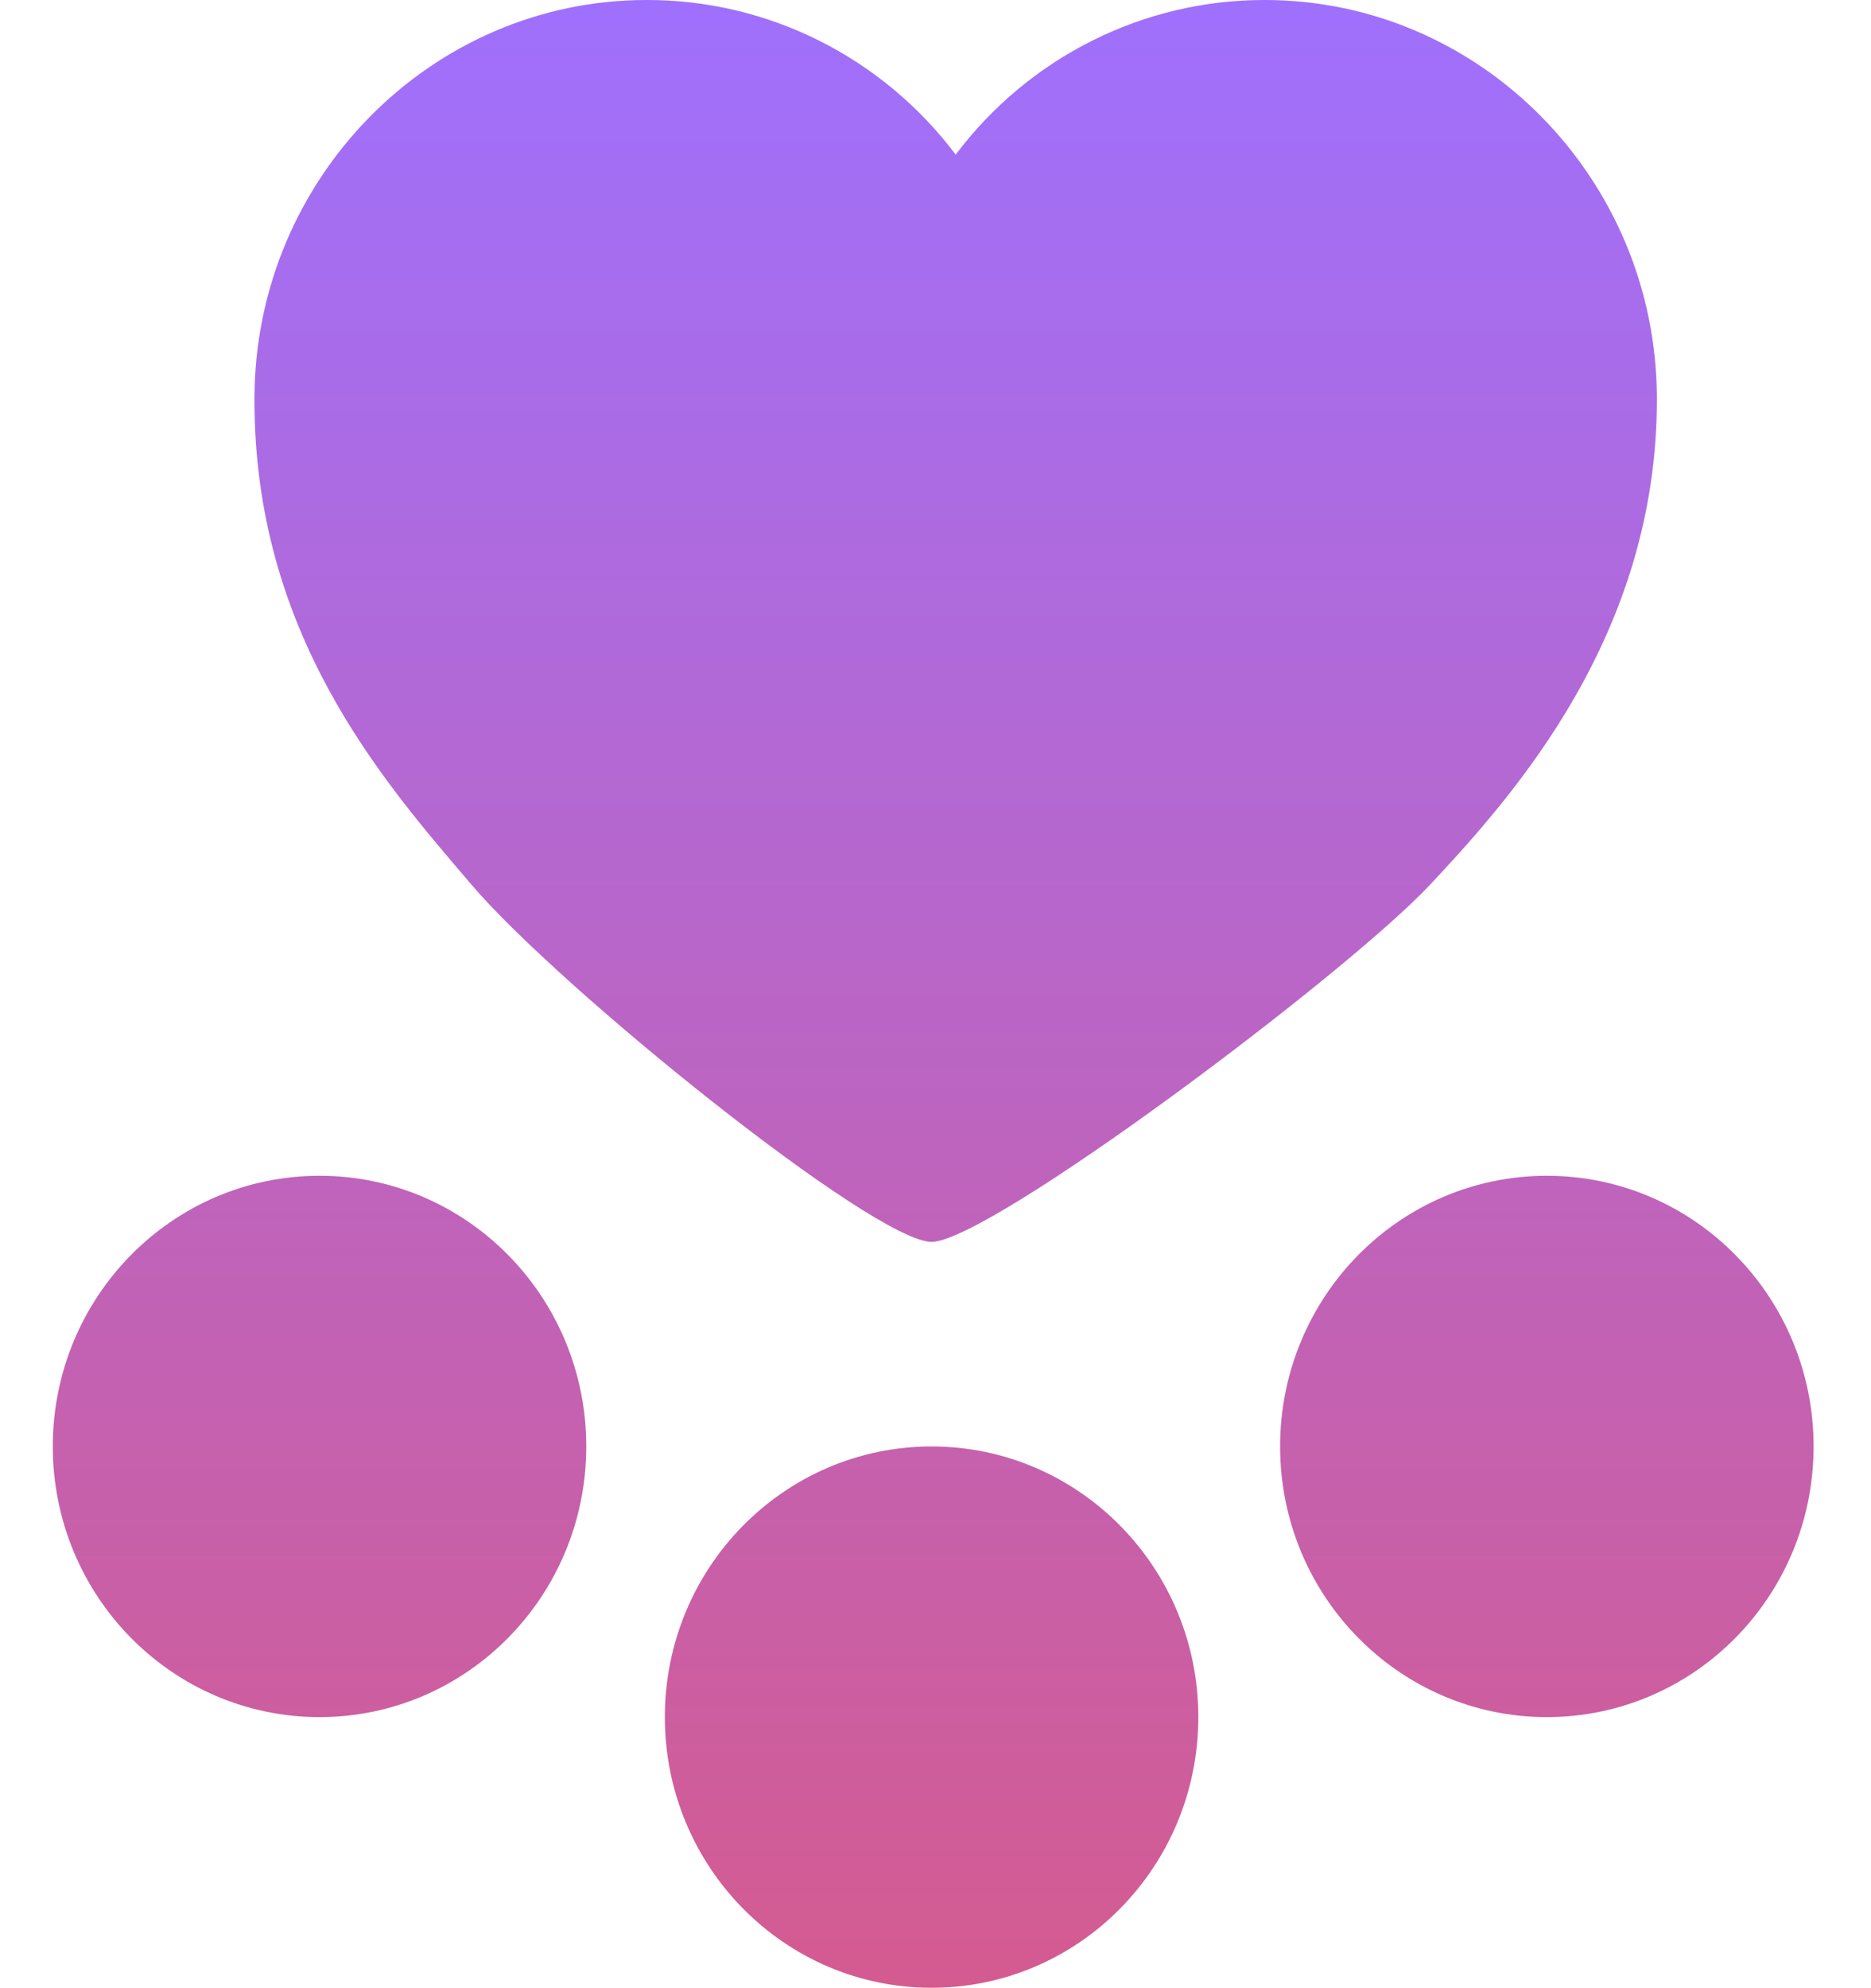 <svg width="32" height="34" viewBox="0 0 32 34" fill="none" xmlns="http://www.w3.org/2000/svg">
<path d="M28.338 6.8C28.352 10.837 25.906 13.584 24.461 15.127C23.015 16.671 16.917 21.237 15.933 21.237C14.949 21.237 9.584 16.911 8.062 15.127C6.539 13.343 4.337 10.837 4.352 6.8C4.366 3.051 7.374 2.01298e-05 11.057 2.11097e-05C12.079 -0.003 13.089 0.235 14.006 0.693C14.923 1.152 15.724 1.819 16.345 2.644C16.966 1.82 17.766 1.152 18.683 0.694C19.6 0.235 20.609 -0.002 21.632 2.39236e-05C25.316 2.49039e-05 28.325 3.052 28.338 6.8Z" fill="url(#paint0_linear)"/>
<path d="M15.933 24.736C13.413 24.736 11.371 26.808 11.371 29.364C11.371 31.921 13.413 33.993 15.933 33.993C18.453 33.993 20.495 31.921 20.495 29.364C20.495 26.808 18.453 24.736 15.933 24.736Z" fill="url(#paint1_linear)"/>
<path d="M26.456 20.107C23.936 20.107 21.894 22.179 21.894 24.736C21.894 27.292 23.936 29.364 26.456 29.364C28.976 29.364 31.018 27.292 31.018 24.736C31.018 22.179 28.976 20.107 26.456 20.107Z" fill="url(#paint2_linear)"/>
<path d="M5.465 20.107C2.946 20.107 0.903 22.179 0.903 24.736C0.903 27.292 2.946 29.364 5.465 29.364C7.985 29.364 10.027 27.292 10.027 24.736C10.027 22.179 7.985 20.107 5.465 20.107Z" fill="url(#paint3_linear)"/>
<defs>
<linearGradient id="paint0_linear" x1="15.961" y1="0" x2="15.961" y2="33.993" gradientUnits="userSpaceOnUse">
<stop stop-color="#9F70FD"/>
<stop offset="1" stop-color="#D45B90"/>
</linearGradient>
<linearGradient id="paint1_linear" x1="15.961" y1="0" x2="15.961" y2="33.993" gradientUnits="userSpaceOnUse">
<stop stop-color="#9F70FD"/>
<stop offset="1" stop-color="#D45B90"/>
</linearGradient>
<linearGradient id="paint2_linear" x1="15.961" y1="0" x2="15.961" y2="33.993" gradientUnits="userSpaceOnUse">
<stop stop-color="#9F70FD"/>
<stop offset="1" stop-color="#D45B90"/>
</linearGradient>
<linearGradient id="paint3_linear" x1="15.961" y1="0" x2="15.961" y2="33.993" gradientUnits="userSpaceOnUse">
<stop stop-color="#9F70FD"/>
<stop offset="1" stop-color="#D45B90"/>
</linearGradient>
</defs>
</svg>
